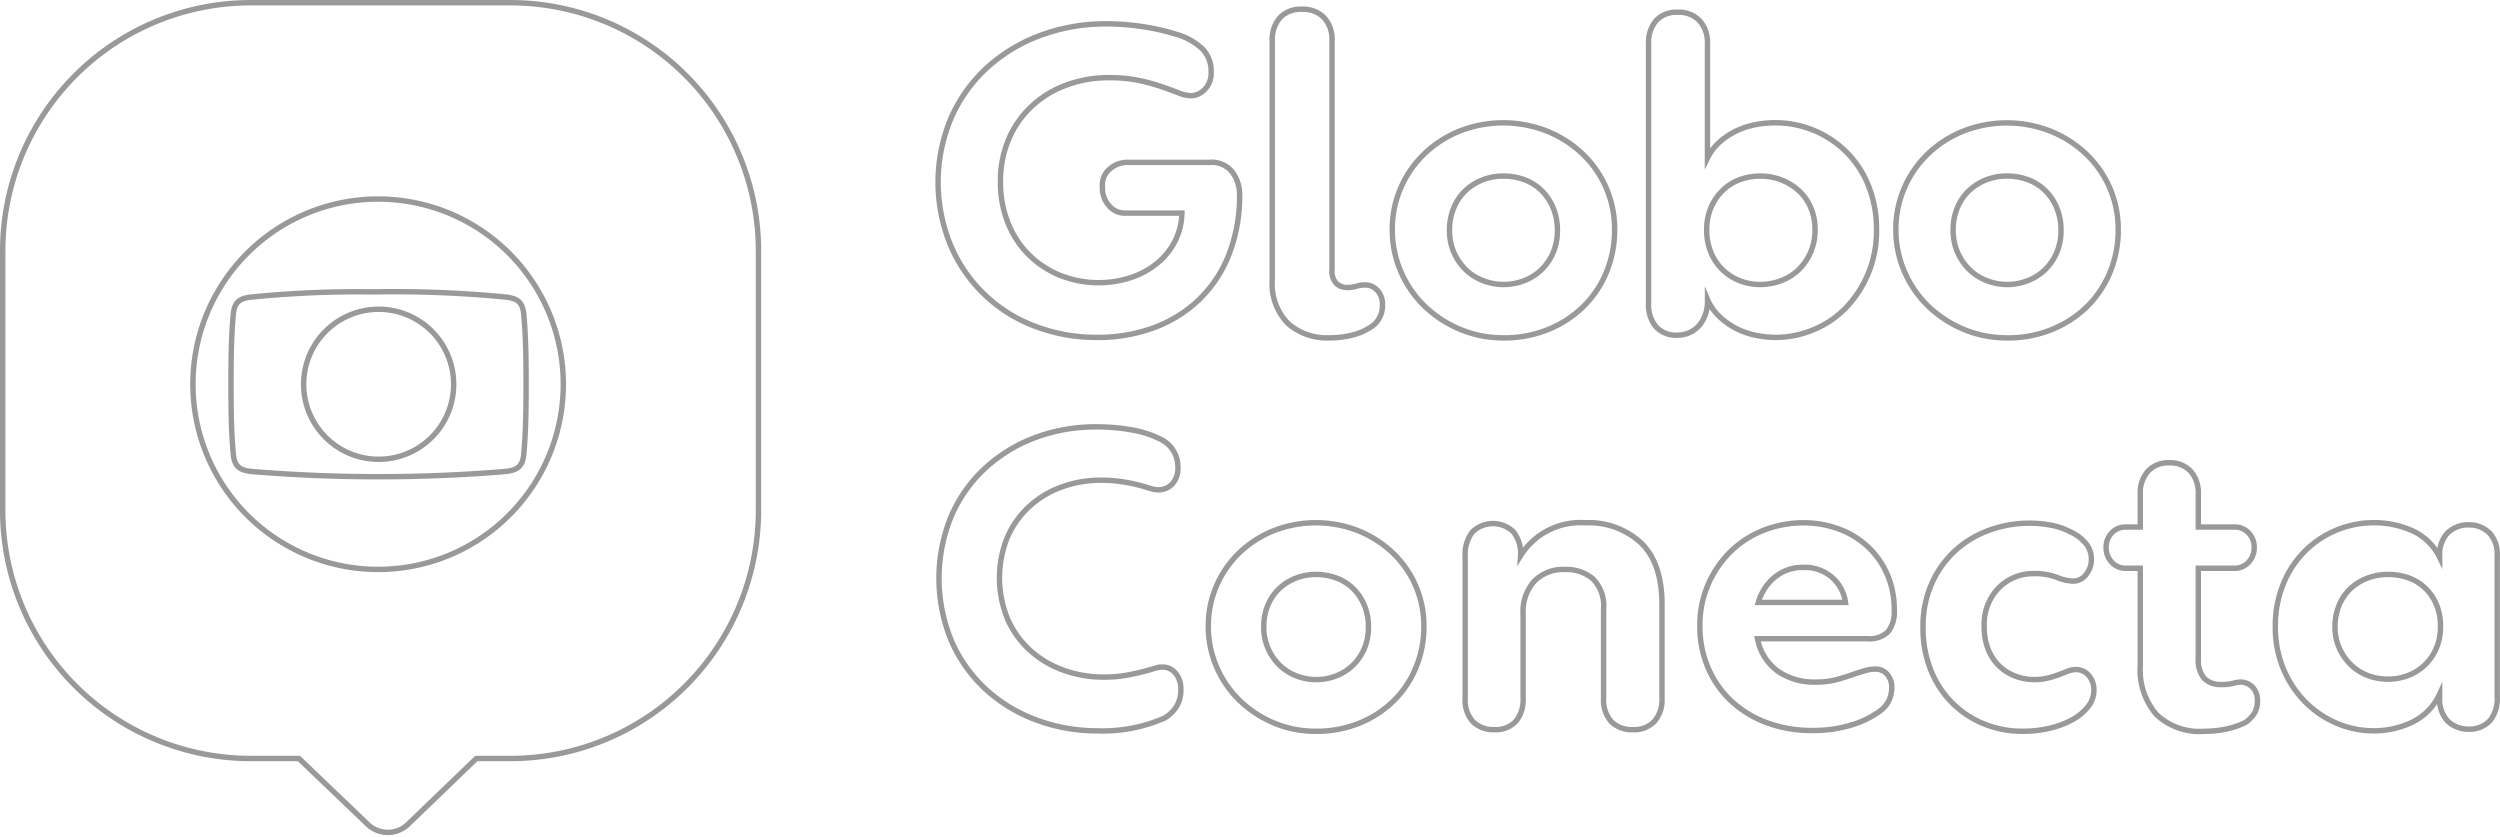 <svg xmlns="http://www.w3.org/2000/svg" width="346.076" height="115.84" viewBox="0 0 346.076 115.84">
  <g id="Componente_4_1" data-name="Componente 4 – 1" transform="translate(0.375 0.375)">
    <g id="Grupo_228" data-name="Grupo 228" transform="translate(-787.337 -1005.27)" opacity="0.4">
      <path id="Caminho_8" data-name="Caminho 8" d="M938.85,1051.6a23.741,23.741,0,0,1-8.7-1.577,20.427,20.427,0,0,1-11.628-11.253,22.88,22.88,0,0,1,.058-17.445,20.737,20.737,0,0,1,4.877-6.935,22.491,22.491,0,0,1,7.413-4.555,25.831,25.831,0,0,1,9.288-1.638,32.7,32.7,0,0,1,5,.387,31.241,31.241,0,0,1,4.581,1.042,8.7,8.7,0,0,1,3.721,2.083,4.458,4.458,0,0,1,1.161,3.156,3.207,3.207,0,0,1-.893,2.417,2.717,2.717,0,0,1-1.9.863,4.771,4.771,0,0,1-1.7-.387q-.983-.387-2.352-.863a27.213,27.213,0,0,0-3.151-.861,19.536,19.536,0,0,0-4.108-.386,16.845,16.845,0,0,0-5.983,1.042,14.182,14.182,0,0,0-4.792,2.945,13.4,13.4,0,0,0-3.153,4.548,14.76,14.76,0,0,0-1.132,5.864,15.038,15.038,0,0,0,1.081,5.8,12.909,12.909,0,0,0,2.938,4.406,13.276,13.276,0,0,0,4.319,2.792,14.44,14.44,0,0,0,9.641.3,11.38,11.38,0,0,0,3.663-1.965,9.552,9.552,0,0,0,2.5-3.066,9,9,0,0,0,.975-3.92h-7.734a2.847,2.847,0,0,1-2.321-.981,3.7,3.7,0,0,1-.953-2.59v-.178a2.847,2.847,0,0,1,.983-2.322,3.692,3.692,0,0,1,2.589-.954h11.313a3.585,3.585,0,0,1,3.125,1.374,5.178,5.178,0,0,1,.982,3.087,22.122,22.122,0,0,1-1.488,8.335,17.533,17.533,0,0,1-4.138,6.222,18.032,18.032,0,0,1-6.245,3.875,22.288,22.288,0,0,1-7.835,1.342Zm32.149.059a8.065,8.065,0,0,1-5.772-2.024,7.8,7.8,0,0,1-2.148-5.954v-33.1a4.6,4.6,0,0,1,1.074-3.245,3.927,3.927,0,0,1,3.036-1.161,4.029,4.029,0,0,1,3.066,1.161,4.525,4.525,0,0,1,1.1,3.245v31.674a2.415,2.415,0,0,0,.626,1.905,2.171,2.171,0,0,0,1.459.537,4.639,4.639,0,0,0,1.294-.18,4.466,4.466,0,0,1,1.22-.179,2.247,2.247,0,0,1,1.668.744,2.749,2.749,0,0,1,.714,1.995,3.509,3.509,0,0,1-1.787,3.206,8.07,8.07,0,0,1-2.45,1.012,12.759,12.759,0,0,1-3.095.366Zm24.044,0a15.2,15.2,0,0,1-6-1.19,15.838,15.838,0,0,1-4.882-3.206,14.78,14.78,0,0,1-3.275-4.763,14.491,14.491,0,0,1-1.189-5.835,14.258,14.258,0,0,1,1.191-5.8,14.527,14.527,0,0,1,3.274-4.7,15.249,15.249,0,0,1,4.882-3.135,16.552,16.552,0,0,1,12.027,0,15.59,15.59,0,0,1,4.91,3.121,14.334,14.334,0,0,1,4.495,10.509,15.289,15.289,0,0,1-1.132,5.9,14.254,14.254,0,0,1-3.185,4.763,14.973,14.973,0,0,1-4.892,3.186,16.243,16.243,0,0,1-6.222,1.161Zm.059-7.383a7.8,7.8,0,0,0,2.876-.537,7.084,7.084,0,0,0,2.381-1.518,7.286,7.286,0,0,0,1.6-2.351,7.693,7.693,0,0,0,.595-3.087,7.917,7.917,0,0,0-.595-3.133,7.19,7.19,0,0,0-1.6-2.382,6.717,6.717,0,0,0-2.381-1.5,8.346,8.346,0,0,0-2.918-.5,7.709,7.709,0,0,0-2.888.537,7.407,7.407,0,0,0-2.351,1.485,6.872,6.872,0,0,0-1.6,2.35,7.743,7.743,0,0,0-.6,3.067,7.475,7.475,0,0,0,2.249,5.521,7.091,7.091,0,0,0,2.383,1.511,7.785,7.785,0,0,0,2.858.537Zm37.577-22.385a13.954,13.954,0,0,1,9.912,4.079,13.8,13.8,0,0,1,3.037,4.673,16.123,16.123,0,0,1,1.1,6.073,15.386,15.386,0,0,1-1.161,6.073,15.175,15.175,0,0,1-3.066,4.7,13.3,13.3,0,0,1-4.465,3.037,13.6,13.6,0,0,1-5.3,1.074,13.78,13.78,0,0,1-2.8-.308,10.171,10.171,0,0,1-4.967-2.589,7.061,7.061,0,0,1-1.637-2.352v.134a5.186,5.186,0,0,1-1.084,3.39,4.039,4.039,0,0,1-3.027,1.42,3.834,3.834,0,0,1-3.007-1.145,4.781,4.781,0,0,1-1.041-3.3v-35.853a4.687,4.687,0,0,1,1.039-3.245,3.83,3.83,0,0,1,3.007-1.161,3.952,3.952,0,0,1,3.007,1.161,4.529,4.529,0,0,1,1.1,3.245v15.777a7.34,7.34,0,0,1,1.7-2.232,9.793,9.793,0,0,1,2.29-1.518,10.961,10.961,0,0,1,2.621-.868A14.326,14.326,0,0,1,1032.679,1021.894Zm-2.025,22.385a8.027,8.027,0,0,0,2.888-.537,7.014,7.014,0,0,0,2.416-1.518,7.6,7.6,0,0,0,1.635-2.378,7.725,7.725,0,0,0,.626-3.185,7.537,7.537,0,0,0-.6-3.037,6.728,6.728,0,0,0-1.634-2.323,7.685,7.685,0,0,0-2.416-1.489,7.932,7.932,0,0,0-2.917-.537,8.109,8.109,0,0,0-2.888.506,6.788,6.788,0,0,0-2.346,1.49,7.272,7.272,0,0,0-1.6,2.352,7.7,7.7,0,0,0-.595,3.1,7.919,7.919,0,0,0,.584,3.127,7.047,7.047,0,0,0,3.955,3.893,7.688,7.688,0,0,0,2.891.537Zm34.115,7.383a15.2,15.2,0,0,1-6.013-1.19,15.849,15.849,0,0,1-4.882-3.206,14.776,14.776,0,0,1-3.274-4.763,14.484,14.484,0,0,1-1.191-5.834,14.262,14.262,0,0,1,1.191-5.8,14.54,14.54,0,0,1,3.274-4.7,15.259,15.259,0,0,1,4.882-3.125,16.542,16.542,0,0,1,12.027,0,15.59,15.59,0,0,1,4.912,3.125,14.332,14.332,0,0,1,4.494,10.508,15.287,15.287,0,0,1-1.131,5.9,14.256,14.256,0,0,1-3.186,4.763,14.972,14.972,0,0,1-4.882,3.176,16.246,16.246,0,0,1-6.222,1.161Zm.059-7.383a7.783,7.783,0,0,0,2.858-.537,7.078,7.078,0,0,0,2.382-1.518,7.282,7.282,0,0,0,1.6-2.351,7.659,7.659,0,0,0,.6-3.1,7.9,7.9,0,0,0-.6-3.129,7.2,7.2,0,0,0-1.6-2.382,6.728,6.728,0,0,0-2.382-1.489,8.361,8.361,0,0,0-2.917-.506,7.711,7.711,0,0,0-2.887.537,7.414,7.414,0,0,0-2.352,1.489,6.856,6.856,0,0,0-1.6,2.351,7.748,7.748,0,0,0-.595,3.066,7.531,7.531,0,0,0,2.258,5.514,7.078,7.078,0,0,0,2.382,1.518A7.771,7.771,0,0,0,1064.828,1044.279Z" fill="none" stroke="#000" stroke-miterlimit="10" stroke-width="0.75"/>
      <path id="União_1" data-name="União 1" d="M837.86,1119l-9.521-9.107h-6.653a34.349,34.349,0,0,1-34.349-34.347v-35.926a34.349,34.349,0,0,1,34.349-34.348h35.923a34.348,34.348,0,0,1,34.348,34.348v35.926a34.349,34.349,0,0,1-34.348,34.347H852.9L843.439,1119a4.028,4.028,0,0,1-5.583,0Z" fill="none" stroke="#000" stroke-miterlimit="10" stroke-width="0.75"/>
      <g id="Globo_logo_and_wordmark" data-name="Globo logo and wordmark">
        <path id="Caminho_5" data-name="Caminho 5" d="M839.356,1032.448a25.636,25.636,0,1,0,25.585,25.631A25.631,25.631,0,0,0,839.356,1032.448Zm-2.167,12.842h2.164A158.611,158.611,0,0,1,856.8,1046c1.611.165,2.464.549,2.658,2.3.3,3.183.331,6.444.331,9.769s-.03,6.612-.331,9.8c-.194,1.756-1.041,2.141-2.658,2.307a213.9,213.9,0,0,1-34.874,0c-1.611-.166-2.466-.55-2.657-2.307-.3-3.183-.33-6.443-.33-9.8s.027-6.586.33-9.769c.192-1.756,1.042-2.141,2.657-2.3a148.4,148.4,0,0,1,15.259-.712Zm2.164,2.416a10.384,10.384,0,1,0,7.357,3.029,10.381,10.381,0,0,0-7.357-3.029Z" fill="none" stroke="#000" stroke-miterlimit="10" stroke-width="0.75" fill-rule="evenodd"/>
      </g>
      <path id="Caminho_306" data-name="Caminho 306" d="M938.873,1106.067a23.945,23.945,0,0,1-8.37-1.476,21.322,21.322,0,0,1-6.981-4.186,20.017,20.017,0,0,1-4.786-6.633,22.645,22.645,0,0,1-.028-17.577,19.735,19.735,0,0,1,4.762-6.61,21.042,21.042,0,0,1,6.927-4.162,23.739,23.739,0,0,1,8.247-1.436,27.162,27.162,0,0,1,5.052.434,13.676,13.676,0,0,1,3.724,1.184,4.217,4.217,0,0,1,2.6,3.923,3.283,3.283,0,0,1-.78,2.367,2.646,2.646,0,0,1-1.991.806,3.4,3.4,0,0,1-.866-.145q-.519-.144-1.27-.375a22.86,22.86,0,0,0-2.482-.549,18.934,18.934,0,0,0-3.233-.26,15.712,15.712,0,0,0-5.513.953,13.339,13.339,0,0,0-4.474,2.713,12.671,12.671,0,0,0-3,4.242,14.974,14.974,0,0,0,.065,11.375,12.826,12.826,0,0,0,3.117,4.3,13.855,13.855,0,0,0,4.588,2.717,16.218,16.218,0,0,0,5.57.952,17.845,17.845,0,0,0,3.49-.318q1.589-.318,2.8-.664.578-.172.982-.288a3.131,3.131,0,0,1,.866-.116,2.271,2.271,0,0,1,1.817.866,3.311,3.311,0,0,1,.718,2.2,4.38,4.38,0,0,1-.6,2.4,5,5,0,0,1-1.643,1.587A21.267,21.267,0,0,1,938.873,1106.067Zm30.249.058a14.735,14.735,0,0,1-5.83-1.154,15.351,15.351,0,0,1-4.733-3.117,14.338,14.338,0,0,1-3.175-4.618,14.037,14.037,0,0,1-1.154-5.657,13.821,13.821,0,0,1,1.154-5.63,14.093,14.093,0,0,1,3.175-4.564,14.776,14.776,0,0,1,4.733-3.03,16.044,16.044,0,0,1,11.661,0,15.121,15.121,0,0,1,4.762,3.03,13.919,13.919,0,0,1,4.358,10.193,14.807,14.807,0,0,1-1.1,5.714,13.811,13.811,0,0,1-3.087,4.618,14.531,14.531,0,0,1-4.734,3.088A15.731,15.731,0,0,1,969.122,1106.125Zm.058-7.155a7.529,7.529,0,0,0,2.771-.519,6.878,6.878,0,0,0,2.309-1.477,7.057,7.057,0,0,0,1.558-2.282,7.45,7.45,0,0,0,.578-3,7.664,7.664,0,0,0-.578-3.031,6.987,6.987,0,0,0-1.558-2.309,6.522,6.522,0,0,0-2.309-1.443,8.1,8.1,0,0,0-2.829-.491,7.461,7.461,0,0,0-2.8.519,7.186,7.186,0,0,0-2.283,1.443,6.667,6.667,0,0,0-1.558,2.282,7.512,7.512,0,0,0-.577,2.974,7.318,7.318,0,0,0,2.193,5.34,6.878,6.878,0,0,0,2.309,1.477A7.534,7.534,0,0,0,969.18,1098.97Zm37.232-21.707a10.641,10.641,0,0,1,7.735,2.8q2.886,2.8,2.886,8.515v12.988a4.577,4.577,0,0,1-1.039,3.178,3.833,3.833,0,0,1-3,1.154,3.962,3.962,0,0,1-2.972-1.1,4.459,4.459,0,0,1-1.074-3.233v-12.35a5.314,5.314,0,0,0-1.476-4.186,5.676,5.676,0,0,0-3.893-1.3,5.581,5.581,0,0,0-4.214,1.611,6.308,6.308,0,0,0-1.559,4.564v11.66a4.659,4.659,0,0,1-1,3.178,3.741,3.741,0,0,1-2.973,1.154,3.956,3.956,0,0,1-2.974-1.1,4.456,4.456,0,0,1-1.074-3.232v-19.687a5.059,5.059,0,0,1,.982-3.318,4.076,4.076,0,0,1,5.685-.058,4.825,4.825,0,0,1,1.009,3.319A9.757,9.757,0,0,1,1006.412,1077.263Zm40.122,20.261a2.063,2.063,0,0,1,1.7.751,2.677,2.677,0,0,1,.606,1.731,4.393,4.393,0,0,1-.375,1.819,3.984,3.984,0,0,1-1.3,1.531,12.984,12.984,0,0,1-3.839,1.879,18.021,18.021,0,0,1-5.57.78,17.632,17.632,0,0,1-6.128-1.044,14.644,14.644,0,0,1-4.906-2.944,13.555,13.555,0,0,1-3.262-4.59,14.493,14.493,0,0,1-1.184-5.916,14.108,14.108,0,0,1,1.154-5.744,14.454,14.454,0,0,1,3.1-4.527,13.5,13.5,0,0,1,4.564-2.944,15.034,15.034,0,0,1,5.57-1.039,13.975,13.975,0,0,1,4.7.806,11.838,11.838,0,0,1,4.013,2.367,11.592,11.592,0,0,1,2.768,3.808,11.988,11.988,0,0,1,1.039,5.08,4.421,4.421,0,0,1-.866,3.031,3.664,3.664,0,0,1-2.829.953h-15.237a7.229,7.229,0,0,0,2.742,4.445,8.839,8.839,0,0,0,5.4,1.558,10.734,10.734,0,0,0,2.827-.345q1.271-.346,2.367-.75.865-.289,1.558-.492A4.949,4.949,0,0,1,1046.534,1097.524Zm-9.99-14.084a6.012,6.012,0,0,0-3.837,1.3,7,7,0,0,0-2.338,3.549h12.064a5.636,5.636,0,0,0-1.818-3.434A5.758,5.758,0,0,0,1036.544,1083.44Zm30.362,22.685a14,14,0,0,1-5.195-.981,13.223,13.223,0,0,1-4.387-2.829,13.472,13.472,0,0,1-3.03-4.532,15.614,15.614,0,0,1-1.126-6.089,14.513,14.513,0,0,1,1.208-6.031,13.687,13.687,0,0,1,3.233-4.532,14.032,14.032,0,0,1,4.7-2.829,16.117,16.117,0,0,1,5.571-.981,15.556,15.556,0,0,1,3.06.289,9.36,9.36,0,0,1,2.539.866,6.041,6.041,0,0,1,2.194,1.61,3.361,3.361,0,0,1,.8,2.194,3.253,3.253,0,0,1-.75,2.165,2.212,2.212,0,0,1-1.732.894,6.257,6.257,0,0,1-2.282-.519,8.653,8.653,0,0,0-3.2-.52,6.716,6.716,0,0,0-4.849,1.963,7.214,7.214,0,0,0-2.02,5.426,8.18,8.18,0,0,0,.549,3.087,6.4,6.4,0,0,0,3.723,3.7,7.281,7.281,0,0,0,2.655.49,7.6,7.6,0,0,0,1.847-.2,13.558,13.558,0,0,0,1.5-.462q.693-.258,1.27-.49a3.106,3.106,0,0,1,1.154-.231,2.273,2.273,0,0,1,1.761.806,3,3,0,0,1,.721,2.078,3.524,3.524,0,0,1-.721,2.136,7.007,7.007,0,0,1-2.036,1.794,12.319,12.319,0,0,1-3.2,1.27A16.015,16.015,0,0,1,1066.906,1106.125Zm30.132-6.811a2.353,2.353,0,0,1,1.732.692,2.575,2.575,0,0,1,.692,1.905,3.206,3.206,0,0,1-.432,1.732,4.545,4.545,0,0,1-1.24,1.27,11.107,11.107,0,0,1-2.627.9,14.914,14.914,0,0,1-3.146.319,8.623,8.623,0,0,1-6.553-2.34,9.473,9.473,0,0,1-2.223-6.783v-13.449h-2.014a2.532,2.532,0,0,1-1.934-.836,2.894,2.894,0,0,1-.779-2.05,2.8,2.8,0,0,1,.779-2.014,2.574,2.574,0,0,1,1.934-.805h2.014v-4.564a4.494,4.494,0,0,1,1.074-3.175,3.775,3.775,0,0,1,2.915-1.154,3.849,3.849,0,0,1,2.972,1.154,4.494,4.494,0,0,1,1.074,3.175v4.564h5.022a2.578,2.578,0,0,1,1.935.805,2.8,2.8,0,0,1,.78,2.014,2.9,2.9,0,0,1-.78,2.05,2.534,2.534,0,0,1-1.935.836h-5.022v12.462a3.865,3.865,0,0,0,.838,2.8,3.163,3.163,0,0,0,2.339.836,6.591,6.591,0,0,0,1.644-.173,4.36,4.36,0,0,1,.941-.166Zm31.69-21.762a3.965,3.965,0,0,1,2.886,1.154,4.357,4.357,0,0,1,1.039,3.118v19.626a4.744,4.744,0,0,1-.981,3.174,3.806,3.806,0,0,1-2.944,1.209,4.146,4.146,0,0,1-2.973-1.155,4.456,4.456,0,0,1-1.074-3.232v-.462a8.068,8.068,0,0,1-3.81,3.893,12.191,12.191,0,0,1-5.31,1.184,12.973,12.973,0,0,1-5.108-1.039,13.623,13.623,0,0,1-4.359-2.944,14.222,14.222,0,0,1-3.03-4.564,14.956,14.956,0,0,1-1.126-5.888,15.258,15.258,0,0,1,1.1-5.888,13.727,13.727,0,0,1,2.972-4.531,13.527,13.527,0,0,1,9.611-3.954,12.853,12.853,0,0,1,5.253,1.1,7.721,7.721,0,0,1,3.81,3.695v-.231a4.375,4.375,0,0,1,1.039-3.088A4.058,4.058,0,0,1,1128.728,1077.552Zm-11.2,21.358a7.681,7.681,0,0,0,2.828-.52,6.864,6.864,0,0,0,2.309-1.476,7.06,7.06,0,0,0,1.559-2.283,7.457,7.457,0,0,0,.577-3,7.793,7.793,0,0,0-.544-3,6.673,6.673,0,0,0-1.529-2.282,6.5,6.5,0,0,0-2.309-1.444,8.273,8.273,0,0,0-2.886-.491,7.932,7.932,0,0,0-2.858.52,7.031,7.031,0,0,0-2.338,1.443,6.676,6.676,0,0,0-1.559,2.282,7.524,7.524,0,0,0-.577,2.973,7.158,7.158,0,0,0,.6,3,7.472,7.472,0,0,0,1.587,2.282,6.891,6.891,0,0,0,2.309,1.477,7.709,7.709,0,0,0,2.826.514Z" fill="none" stroke="#000" stroke-miterlimit="10" stroke-width="0.75"/>
    </g>
  </g>
</svg>
